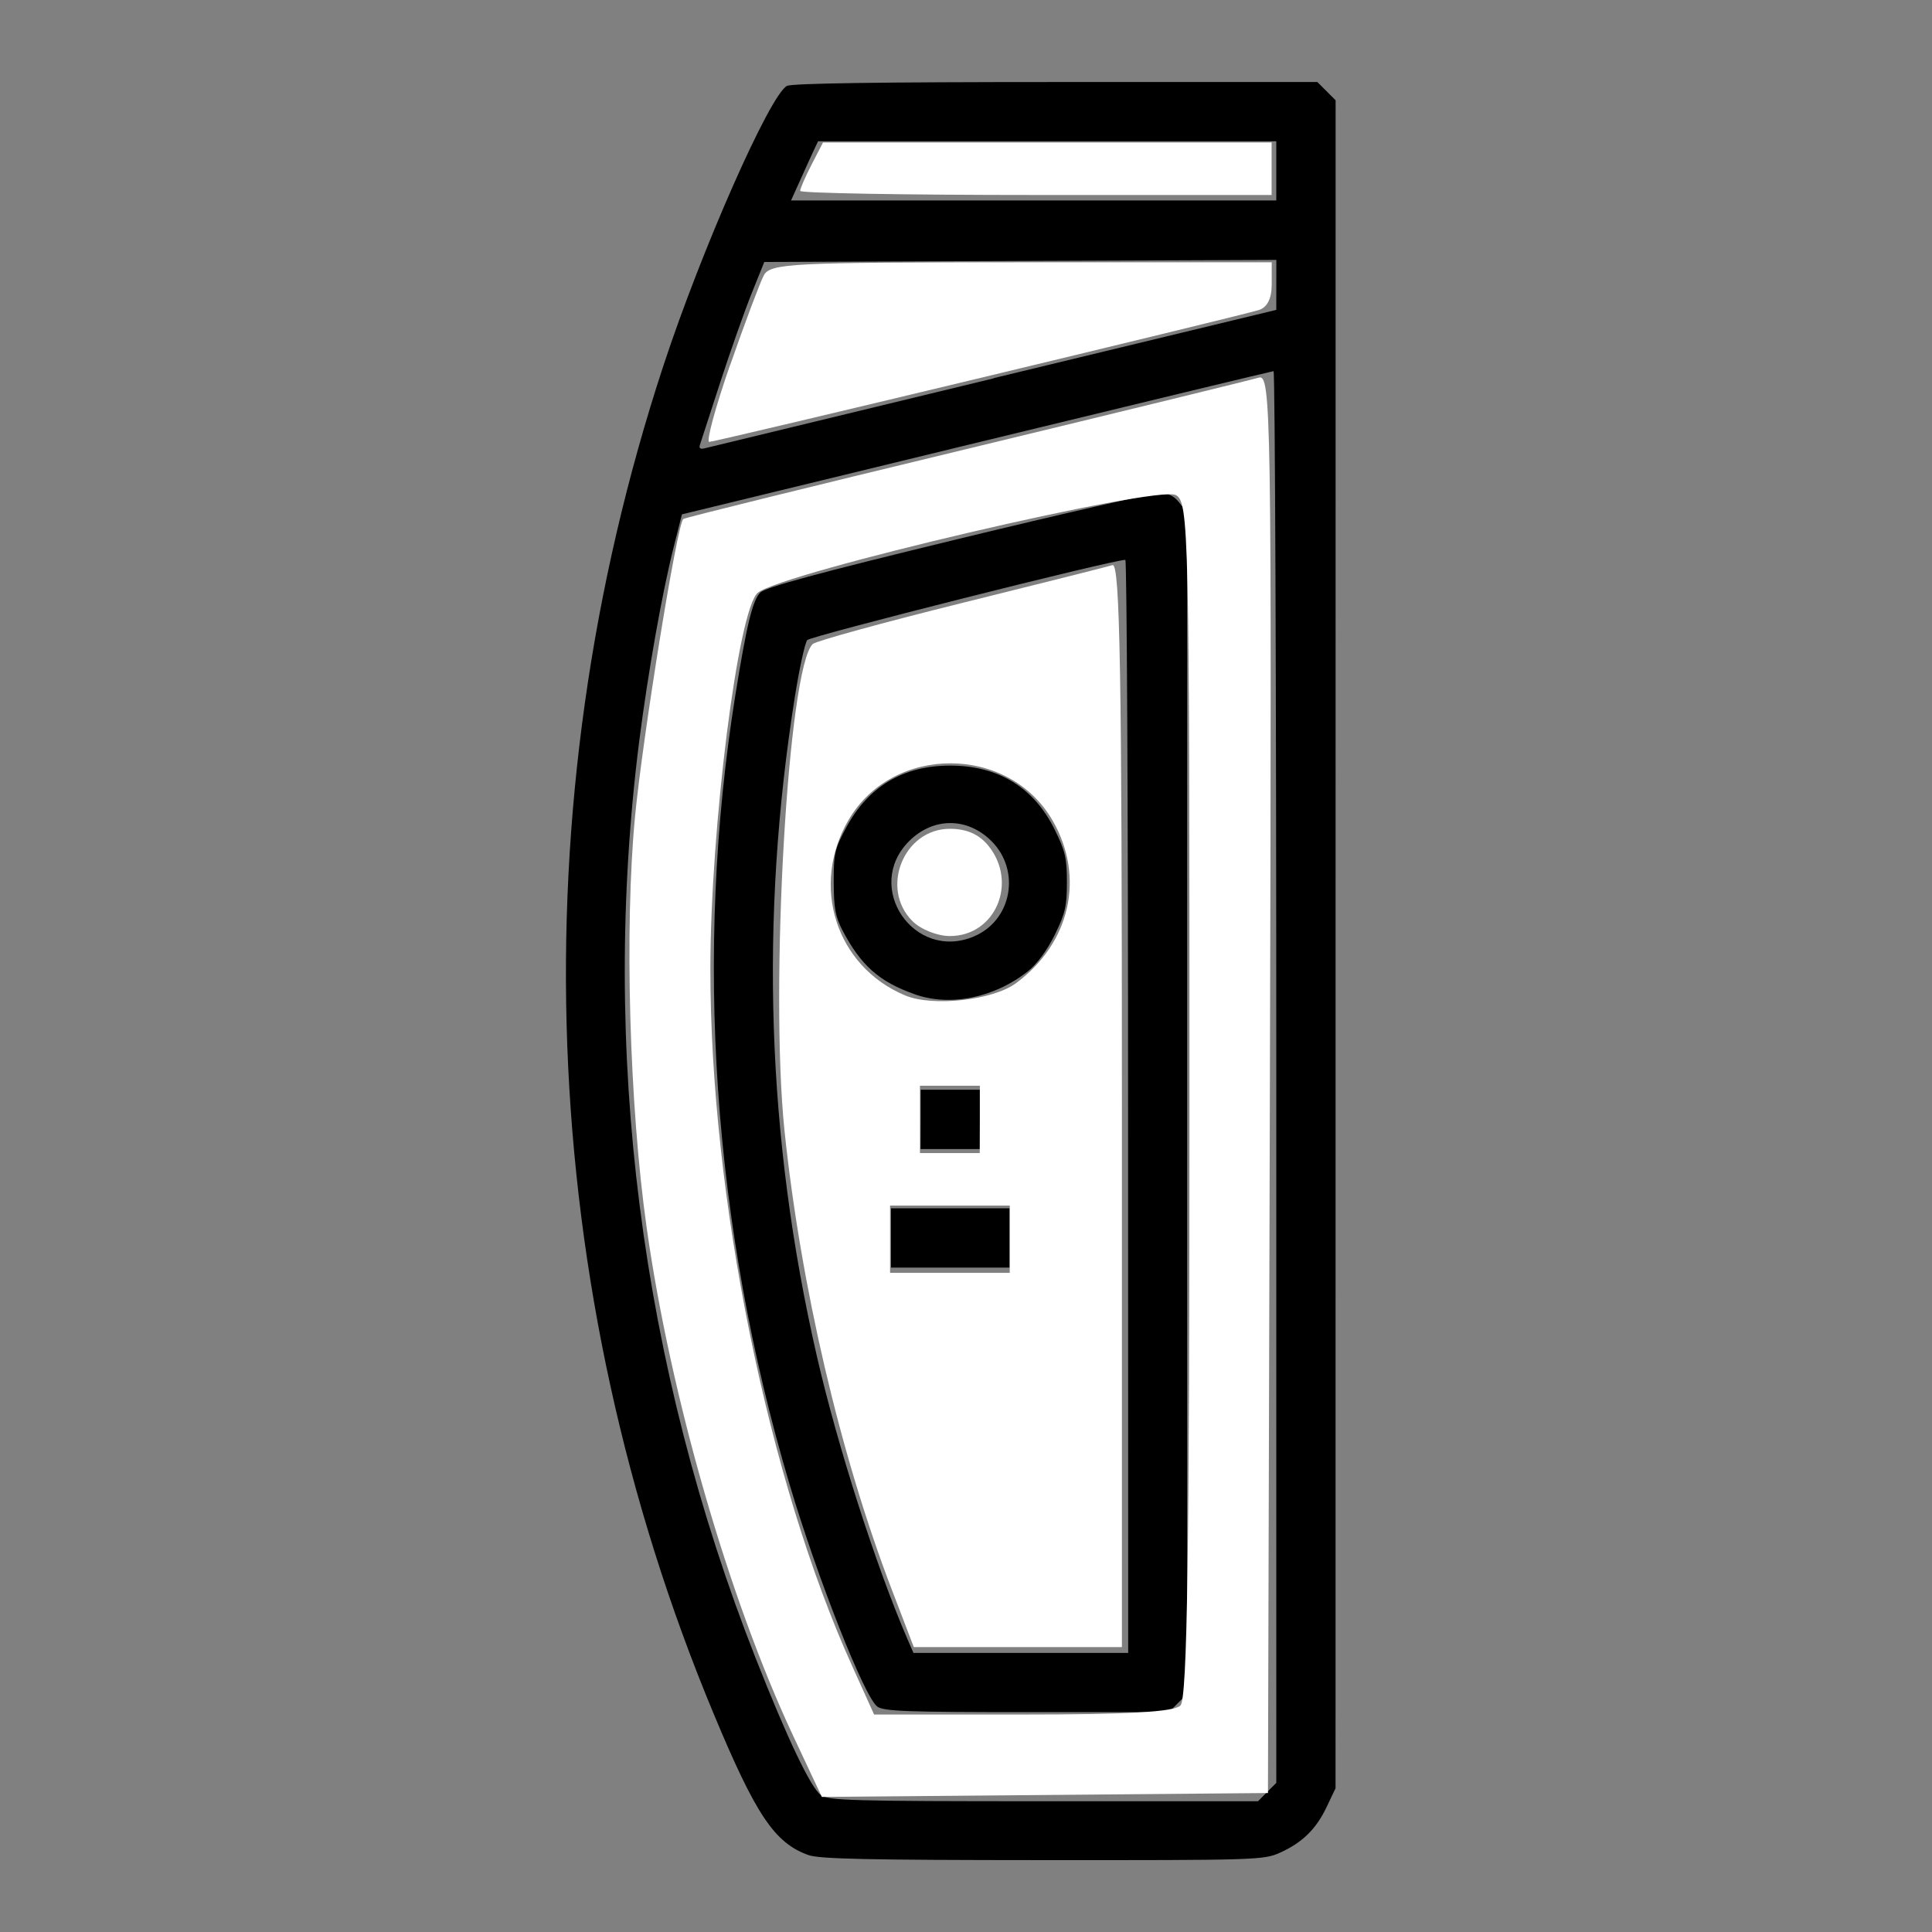 <?xml version="1.0" encoding="UTF-8" standalone="no"?>
<!-- Created with Inkscape (http://www.inkscape.org/) -->

<svg
   xmlns:dc="http://purl.org/dc/elements/1.1/"
   xmlns:cc="http://creativecommons.org/ns#"
   xmlns:rdf="http://www.w3.org/1999/02/22-rdf-syntax-ns#"
   xmlns:svg="http://www.w3.org/2000/svg"
   xmlns="http://www.w3.org/2000/svg"
   xmlns:sodipodi="http://sodipodi.sourceforge.net/DTD/sodipodi-0.dtd"
   xmlns:inkscape="http://www.inkscape.org/namespaces/inkscape"
   width="64"
   height="64"
   viewBox="0 0 16.933 16.933"
   version="1.1"
   id="svg8"
   inkscape:version="0.92.5 (2060ec1f9f, 2020-04-08)"
   sodipodi:docname="shampoo_64x64.svg">
  <rect x="0" y="0" width="16.933" height="16.933" fill="#808080" stroke="none"/>
  <defs
     id="defs2" />
  <sodipodi:namedview
     id="base"
     pagecolor="#ffffff"
     bordercolor="#666666"
     borderopacity="1.0"
     inkscape:pageopacity="0.0"
     inkscape:pageshadow="2"
     inkscape:zoom="3.959798"
     inkscape:cx="43.746932"
     inkscape:cy="11.882258"
     inkscape:document-units="mm"
     inkscape:current-layer="layer1"
     showgrid="false"
     units="px"
     inkscape:window-width="1208"
     inkscape:window-height="987"
     inkscape:window-x="1992"
     inkscape:window-y="0"
     inkscape:window-maximized="1" />
  <g
     inkscape:label="Layer 1"
     inkscape:groupmode="layer"
     id="layer1"
     transform="translate(0,-280.067)">
    <path
       style="fill:#000000;stroke-width:0.032"
       d="M 7.086,296.326 C 6.79,296.221 6.625,295.976 6.256,295.09 4.696,291.351 4.539,287.151 5.815,283.27 c 0.335,-1.018 0.932,-2.37 1.082,-2.45 0.042,-0.023 0.826,-0.034 2.356,-0.034 H 11.546 l 0.08,0.08 0.08,0.08 -3.31e-4,7.397 -3.19e-4,7.397 -0.077,0.162 c -0.092,0.195 -0.213,0.314 -0.41,0.403 -0.142,0.064 -0.203,0.066 -2.078,0.065 -1.53,-6.1e-4 -1.957,-0.01 -2.054,-0.044 z m 4.02,-0.553 0.08,-0.08 v -6.187 c 0,-3.403 -0.011,-6.187 -0.024,-6.186 -0.013,6.9e-4 -1.185,0.283 -2.605,0.628 l -2.58,0.627 -0.073,0.289 c -0.102,0.403 -0.226,1.107 -0.302,1.702 -0.341,2.695 0.012,5.473 1.022,8.037 0.279,0.708 0.483,1.135 0.572,1.198 0.067,0.047 0.275,0.053 1.953,0.053 H 11.026 Z m -3.416,-0.748 c -0.112,-0.079 -0.522,-1.116 -0.77,-1.949 -0.675,-2.268 -0.838,-4.648 -0.475,-6.917 0.099,-0.616 0.151,-0.831 0.219,-0.899 0.046,-0.046 0.503,-0.17 1.726,-0.467 0.915,-0.222 1.712,-0.404 1.772,-0.404 0.079,0 0.127,0.023 0.176,0.086 l 0.067,0.086 v 5.176 5.176 l -0.08,0.08 -0.08,0.08 H 9.003 c -1.046,0 -1.255,-0.007 -1.313,-0.048 z m 2.197,-5.261 c 0,-2.634 -0.011,-4.79 -0.024,-4.79 -0.105,-0.002 -2.76,0.668 -2.788,0.703 -0.02,0.025 -0.068,0.244 -0.107,0.488 -0.312,1.954 -0.248,3.874 0.192,5.791 0.179,0.78 0.519,1.843 0.793,2.476 l 0.053,0.122 h 0.941 0.941 z m -2.078,1.153 v -0.26 h 0.52 0.52 v 0.26 0.26 H 8.328 7.809 Z m 0.26,-1.039 v -0.26 H 8.328 8.588 v 0.26 0.26 H 8.328 8.068 Z m -0.055,-1.098 C 7.705,288.671 7.545,288.528 7.384,288.221 c -0.062,-0.119 -0.076,-0.195 -0.077,-0.421 -5.893e-4,-0.253 0.009,-0.293 0.11,-0.481 0.194,-0.36 0.499,-0.542 0.911,-0.542 0.422,0 0.734,0.192 0.916,0.561 0.092,0.187 0.107,0.25 0.107,0.461 0,0.211 -0.015,0.275 -0.107,0.462 -0.066,0.134 -0.155,0.255 -0.233,0.317 -0.297,0.236 -0.686,0.314 -0.998,0.202 z m 0.52,-0.505 c 0.334,-0.139 0.415,-0.577 0.156,-0.836 -0.211,-0.211 -0.511,-0.211 -0.722,0 -0.402,0.402 0.042,1.056 0.567,0.836 z m 0.176,-4.894 2.476,-0.598 2.33e-4,-0.219 2.33e-4,-0.219 -2.244,0.009 -2.244,0.009 -0.111,0.276 c -0.061,0.152 -0.185,0.502 -0.275,0.779 -0.09,0.277 -0.17,0.523 -0.178,0.548 -0.01,0.03 0.004,0.04 0.042,0.03 0.032,-0.007 1.171,-0.284 2.533,-0.613 z m 2.476,-1.816 v -0.26 H 9.178 7.17 l -0.042,0.089 c -0.023,0.049 -0.076,0.166 -0.118,0.26 l -0.077,0.17 H 9.059 11.186 Z"
       id="path15744"
       inkscape:connector-curvature="0" />
    <path
       style="fill:#ffffff;stroke-width:0.005;stroke-miterlimit:4;stroke-dasharray:none"
       d="m 7.813,293.991 c -0.451,-1.182 -0.794,-2.65 -0.937,-4.012 -0.131,-1.256 0.032,-4.072 0.248,-4.268 0.029,-0.026 0.614,-0.187 1.299,-0.357 0.686,-0.17 1.283,-0.32 1.328,-0.334 0.065,-0.02 0.082,0.956 0.082,4.729 v 4.754 H 8.922 8.009 Z m 1.037,-3.063 v -0.295 H 8.325 7.801 v 0.295 0.295 H 8.325 8.85 Z M 8.588,289.878 v -0.295 H 8.325 8.063 v 0.295 0.295 h 0.262 0.262 z m 0.317,-1.194 c 0.476,-0.352 0.606,-0.928 0.322,-1.423 -0.383,-0.668 -1.4,-0.673 -1.789,-0.009 -0.338,0.577 -0.111,1.285 0.494,1.539 0.242,0.102 0.769,0.043 0.973,-0.107 z"
       id="path15746"
       inkscape:connector-curvature="0" />
    <path
       style="fill:#ffffff;stroke-width:0.005;stroke-miterlimit:4;stroke-dasharray:none"
       d="m 6.949,295.275 c -0.563,-1.205 -1.073,-2.974 -1.281,-4.446 -0.152,-1.072 -0.196,-2.633 -0.102,-3.608 0.068,-0.703 0.367,-2.55 0.422,-2.605 0.01,-0.011 1.123,-0.285 2.474,-0.611 1.35,-0.326 2.507,-0.609 2.57,-0.628 0.109,-0.034 0.114,0.28 0.098,6.185 l -0.017,6.22 -1.955,0.017 -1.955,0.017 z m 3.397,-0.26 c 0.06,-0.06 0.079,-1.329 0.079,-5.312 0,-4.996 -0.005,-5.236 -0.12,-5.297 -0.164,-0.088 -3.449,0.68 -3.663,0.856 -0.173,0.142 -0.416,2.074 -0.416,3.3 0,1.995 0.507,4.486 1.246,6.114 l 0.189,0.418 h 1.303 c 0.926,0 1.326,-0.023 1.382,-0.079 z"
       id="path15748"
       inkscape:connector-curvature="0" />
    <path
       style="fill:#ffffff;stroke-width:0.005;stroke-miterlimit:4;stroke-dasharray:none"
       d="m 7.997,288.14 c -0.287,-0.287 -0.076,-0.809 0.328,-0.809 0.147,0 0.256,0.048 0.338,0.149 0.261,0.323 0.061,0.791 -0.338,0.791 -0.109,0 -0.255,-0.058 -0.328,-0.131 z"
       id="path15750"
       inkscape:connector-curvature="0" />
    <path
       style="fill:#ffffff;stroke-width:0.005;stroke-miterlimit:4;stroke-dasharray:none"
       d="m 6.399,283.268 c 0.129,-0.37 0.262,-0.724 0.295,-0.787 0.057,-0.106 0.233,-0.115 2.257,-0.115 h 2.195 v 0.192 c 0,0.126 -0.039,0.204 -0.115,0.227 -0.212,0.063 -4.762,1.155 -4.815,1.155 -0.028,0 0.054,-0.303 0.182,-0.672 z"
       id="path15752"
       inkscape:connector-curvature="0" />
    <path
       style="fill:#ffffff;stroke-width:0.005;stroke-miterlimit:4;stroke-dasharray:none"
       d="m 7.013,281.74 c 0,-0.02 0.045,-0.123 0.1,-0.23 l 0.1,-0.194 h 1.966 1.966 v 0.23 0.23 H 9.08 c -1.137,0 -2.067,-0.016 -2.067,-0.036 z"
       id="path15754"
       inkscape:connector-curvature="0" />
  </g>
</svg>
